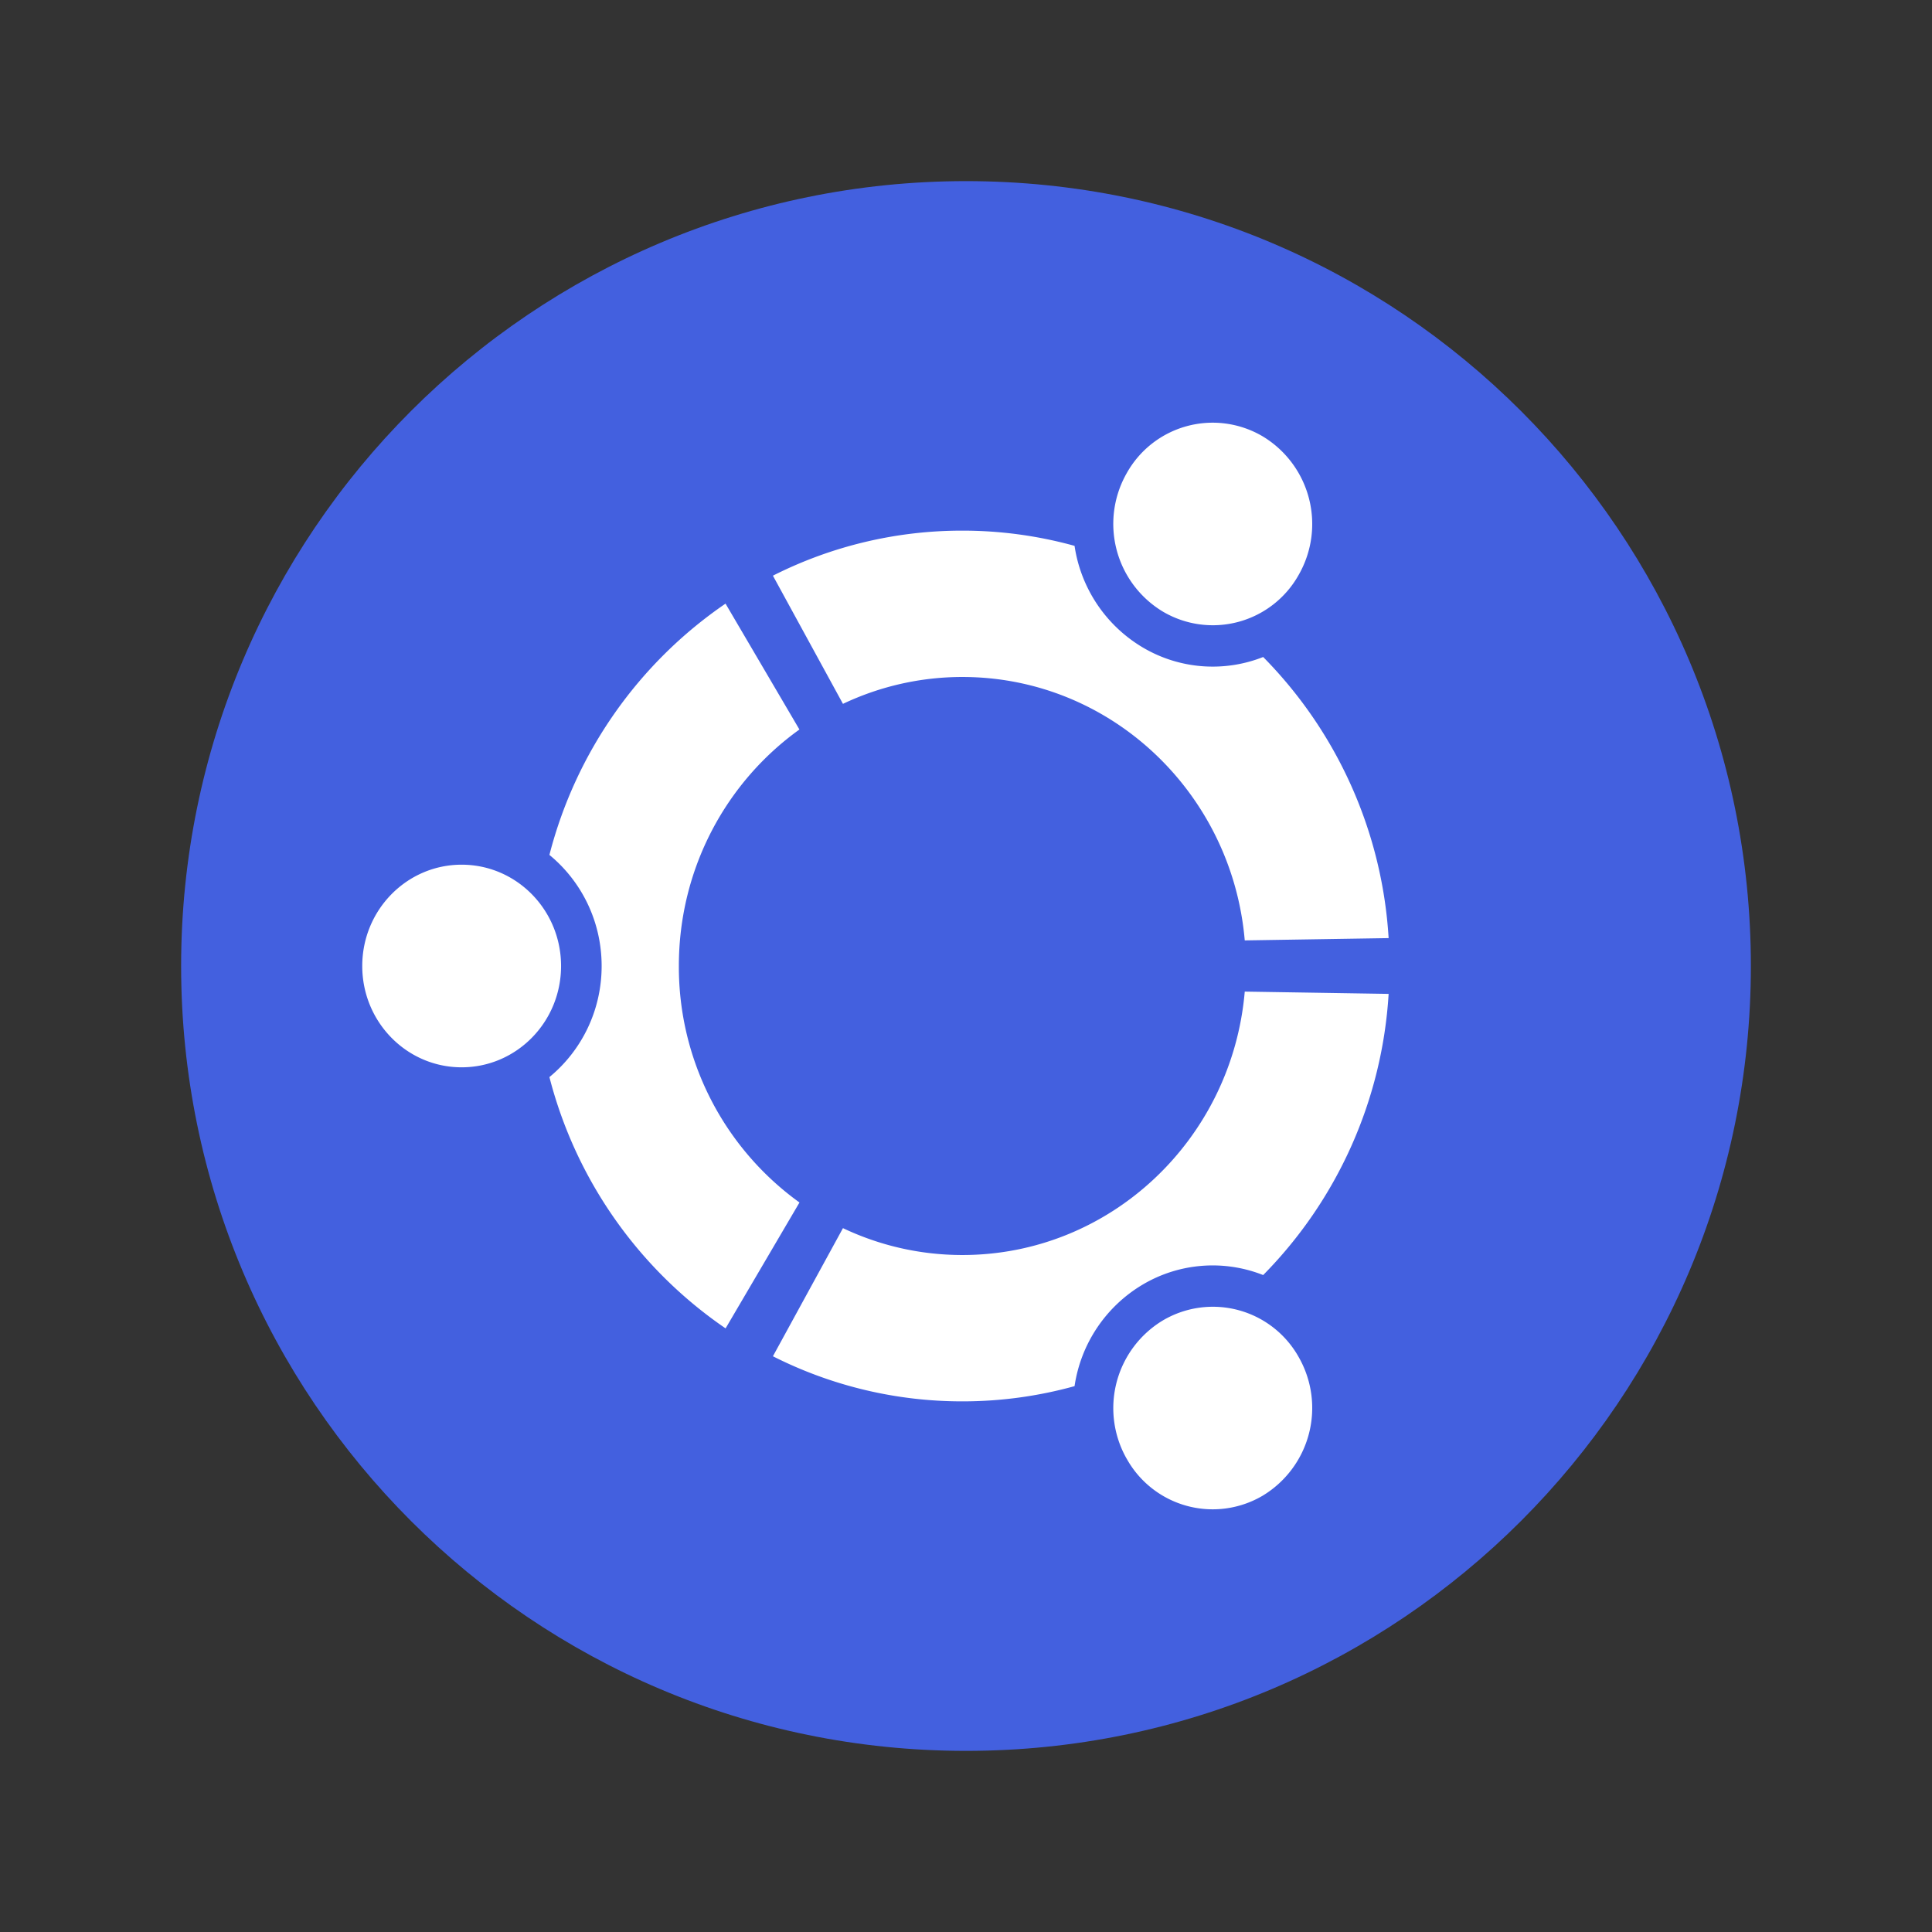 <svg width="32" height="32" fill="none" xmlns="http://www.w3.org/2000/svg"><rect width="100%" height="100%" fill="#333333" stroke="none"/><path d="M29 16c0 7.18-5.82 13-13 13S3 23.18 3 16 8.82 3 16 3s13 5.82 13 13z" fill="#4360DF"/><path d="M9.293 16c0 .927-.737 1.678-1.647 1.678C6.737 17.678 6 16.927 6 16c0-.927.737-1.678 1.646-1.678.91 0 1.647.751 1.647 1.678zm9.368 8.16a1.63 1.63 0 0 0 2.25.615 1.697 1.697 0 0 0 .602-2.293 1.629 1.629 0 0 0-2.25-.613 1.696 1.696 0 0 0-.602 2.292zm2.852-14.643a1.695 1.695 0 0 0-.603-2.292 1.63 1.63 0 0 0-2.249.614 1.696 1.696 0 0 0 .603 2.293 1.629 1.629 0 0 0 2.249-.615zm-5.573 1.696c2.454 0 4.467 1.918 4.677 4.363L23 15.538a7.25 7.25 0 0 0-2.078-4.656 2.273 2.273 0 0 1-1.994-.158 2.358 2.358 0 0 1-1.13-1.683 6.953 6.953 0 0 0-1.858-.252 6.937 6.937 0 0 0-3.138.746l1.16 2.123a4.612 4.612 0 0 1 1.978-.445zM11.244 16c0-1.62.79-3.051 1.997-3.917l-1.224-2.085A7.219 7.219 0 0 0 9.1 14.16c.527.433.865 1.096.865 1.84s-.338 1.407-.865 1.84a7.222 7.222 0 0 0 2.918 4.162l1.224-2.085A4.809 4.809 0 0 1 11.244 16zm4.696 4.787c-.706 0-1.377-.16-1.978-.445l-1.16 2.122a6.935 6.935 0 0 0 3.138.747 6.94 6.94 0 0 0 1.858-.252 2.355 2.355 0 0 1 1.13-1.683 2.273 2.273 0 0 1 1.994-.157A7.253 7.253 0 0 0 23 16.462l-2.383-.038c-.21 2.445-2.224 4.363-4.677 4.363z" fill="#fff"/></svg>